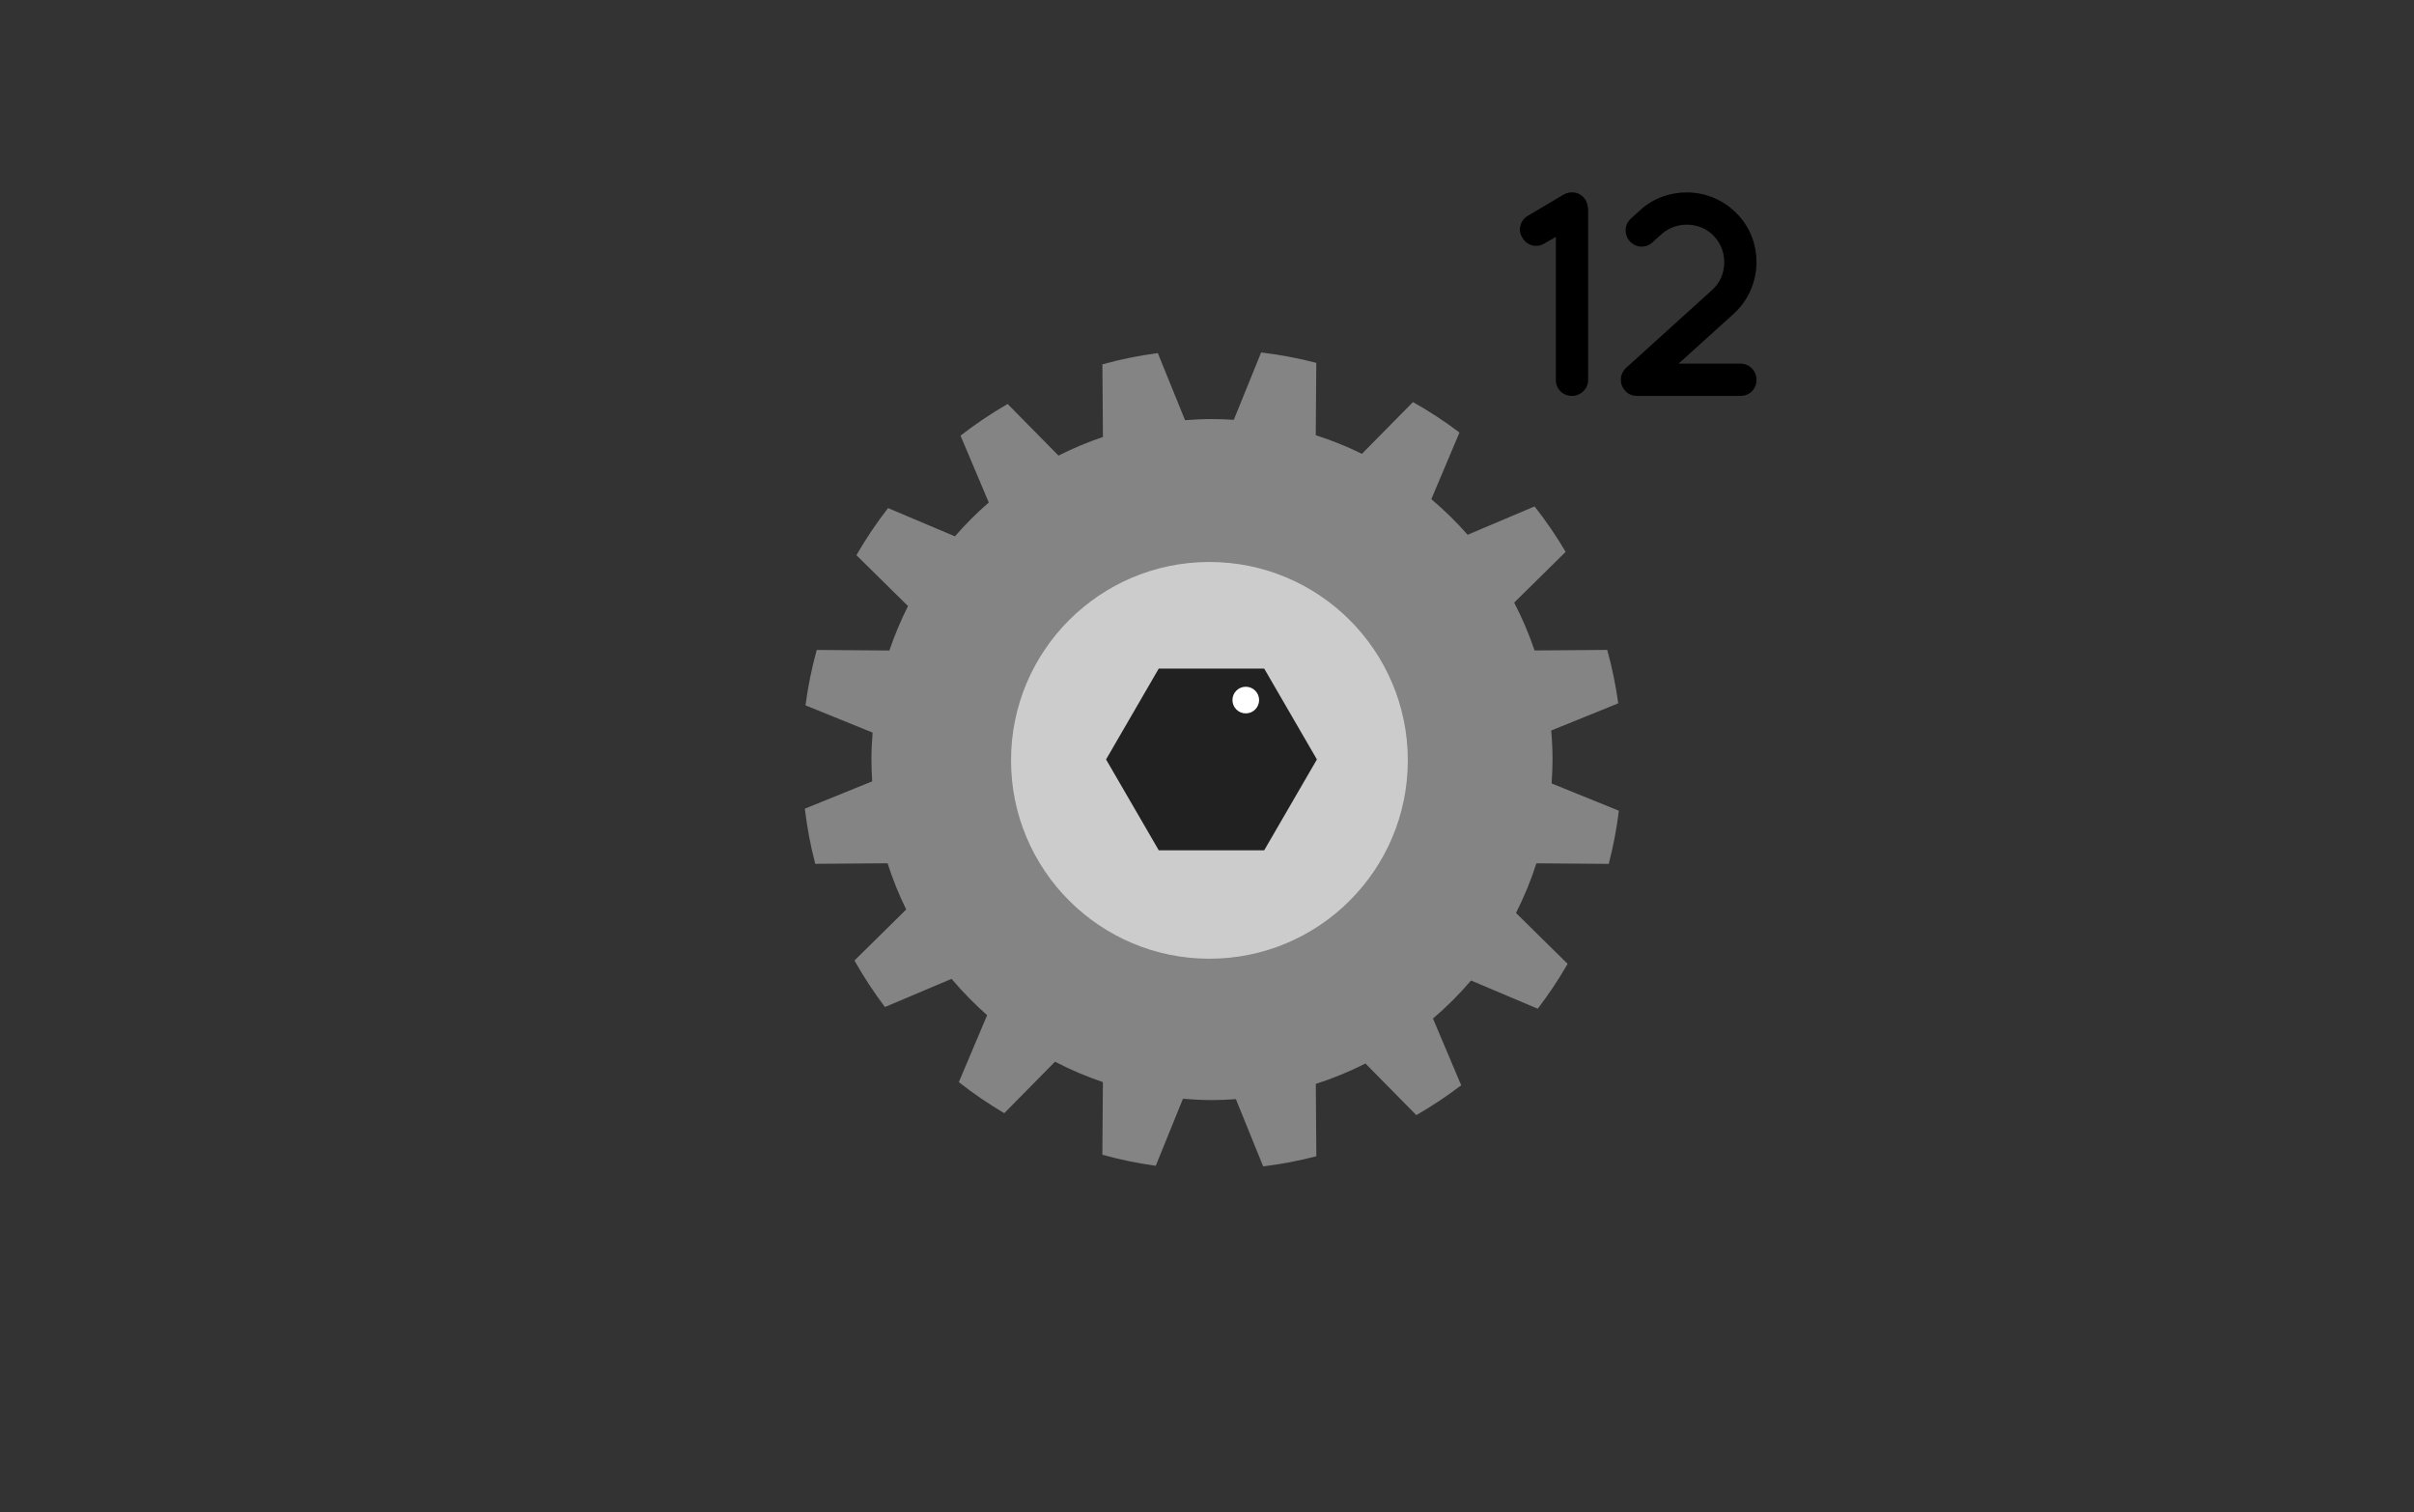 <?xml version="1.0" encoding="utf-8"?>
<!-- Generator: Adobe Illustrator 16.0.0, SVG Export Plug-In . SVG Version: 6.00 Build 0)  -->
<!DOCTYPE svg PUBLIC "-//W3C//DTD SVG 1.1//EN" "http://www.w3.org/Graphics/SVG/1.1/DTD/svg11.dtd">
<svg version="1.1" id="Layer_1" xmlns="http://www.w3.org/2000/svg" xmlns:xlink="http://www.w3.org/1999/xlink" x="0px" y="0px"
	 width="332px" height="208px" viewBox="0 0 332 208" enable-background="new 0 0 332 208" xml:space="preserve">
<rect x="0" y="0" width="332" height="208" fill="#333333" stroke="none"/>
<path fill="#848484" d="M221.251,118.82c0.625-2.38,1.086-4.822,1.395-7.311l-9.252-3.753c0.074-1.087,0.127-2.18,0.127-3.283
	c0-1.35-0.068-2.678-0.182-3.998l9.219-3.737c-0.344-2.504-0.852-4.956-1.512-7.346l-9.996,0.074
	c-0.77-2.278-1.709-4.476-2.805-6.581l7.08-6.98c-1.285-2.183-2.713-4.268-4.271-6.25l-9.209,3.894
	c-1.543-1.753-3.211-3.391-4.994-4.895l3.871-9.165c-2.027-1.537-4.166-2.933-6.396-4.188l-7.016,7.117
	c-2.039-1-4.16-1.858-6.352-2.559l0.072-9.953c-2.465-0.646-5.002-1.119-7.584-1.428l-3.76,9.262
	c-0.994-0.061-1.994-0.103-3.004-0.103c-1.246,0-2.479,0.06-3.703,0.156l-3.744-9.229c-2.602,0.345-5.145,0.86-7.621,1.548
	l0.072,9.992c-2.109,0.712-4.148,1.568-6.111,2.56l-6.996-7.1c-2.264,1.304-4.426,2.761-6.477,4.355l3.885,9.195
	c-1.66,1.44-3.215,2.995-4.656,4.657l-9.195-3.887c-1.596,2.05-3.051,4.215-4.354,6.479l7.098,6.996
	c-0.992,1.962-1.85,4.003-2.562,6.11l-9.992-0.072c-0.686,2.477-1.203,5.019-1.547,7.619l9.23,3.745
	c-0.096,1.225-0.162,2.46-0.162,3.71c0,1.007,0.045,2.004,0.107,2.997l-9.266,3.759c0.311,2.586,0.783,5.118,1.432,7.584
	l9.951-0.072c0.699,2.195,1.559,4.318,2.561,6.354l-7.119,7.019c1.258,2.226,2.654,4.366,4.191,6.395l9.164-3.874
	c1.506,1.788,3.141,3.455,4.893,4.997l-3.891,9.209c1.98,1.559,4.066,2.987,6.248,4.271l6.979-7.082
	c2.107,1.099,4.307,2.035,6.584,2.808l-0.072,9.991c2.389,0.662,4.836,1.171,7.342,1.517l3.742-9.22
	c1.316,0.11,2.646,0.183,3.99,0.183c1.109,0,2.203-0.053,3.289-0.13l3.754,9.253c2.49-0.311,4.934-0.771,7.309-1.396l-0.07-9.954
	c2.365-0.753,4.639-1.697,6.826-2.803l6.998,7.1c2.148-1.237,4.211-2.607,6.168-4.107l-3.881-9.176
	c1.881-1.604,3.629-3.354,5.232-5.234l9.178,3.88c1.502-1.961,2.871-4.022,4.109-6.17l-7.1-6.997
	c1.104-2.185,2.047-4.462,2.805-6.827L221.251,118.82z"/>
<circle fill="#CCCCCC" cx="166.333" cy="104.581" r="27.284"/>
<polygon fill="#212121" points="159.367,116.955 152.118,104.456 159.367,91.955 173.866,91.955 181.115,104.456 173.866,116.955 
	"/>
<circle fill="#FFFFFF" cx="171.333" cy="96.289" r="1.833"/>
<g>
	<path d="M218.418,28.659v23.597c0,1.239-1.04,2.199-2.239,2.199c-1.24,0-2.2-0.96-2.2-2.199V32.579l-1.6,0.92
		c-0.359,0.239-0.76,0.319-1.119,0.319c-0.761,0-1.48-0.399-1.88-1.119c-0.68-1-0.32-2.4,0.72-3l4.919-2.92
		c0.04-0.04,0.12-0.04,0.16-0.079c0.08,0,0.12-0.08,0.2-0.12c0.08,0,0.16-0.04,0.239-0.04c0.04-0.04,0.12-0.04,0.16-0.04
		c0.08-0.04,0.2-0.04,0.28-0.04c0.04,0,0.08,0,0.12,0h0.04c0.12,0,0.2,0,0.279,0c0.04,0.04,0.12,0.04,0.16,0.04
		c0.12,0,0.16,0.04,0.24,0.08c0.04,0,0.12,0,0.16,0.04c0.12,0.08,0.16,0.119,0.24,0.119c0.039,0.04,0.079,0.08,0.159,0.12
		c0.04,0.04,0.12,0.08,0.16,0.12c0.08,0.04,0.12,0.12,0.16,0.16s0.08,0.08,0.12,0.16c0.04,0.04,0.12,0.12,0.16,0.16l0.04,0.08
		c0,0.04,0.04,0.079,0.04,0.119c0.039,0.08,0.079,0.12,0.079,0.2c0.04,0.08,0.04,0.16,0.08,0.2c0,0.08,0.04,0.16,0.04,0.2
		c0,0.12,0,0.199,0.08,0.279C218.418,28.579,218.418,28.619,218.418,28.659z"/>
	<path d="M241.576,52.256c0,1.239-0.96,2.199-2.2,2.199h-14.157c0,0,0,0-0.04,0h-0.04c-0.6,0-1.24-0.24-1.64-0.72
		c-0.84-0.92-0.76-2.279,0.12-3.12l11.838-10.718c1.16-1.04,1.68-2.399,1.68-3.839c0-1.28-0.44-2.48-1.319-3.479
		c-1.04-1.16-2.44-1.68-3.84-1.68c-1.24,0-2.479,0.439-3.479,1.319l-1.239,1.12c-0.92,0.84-2.28,0.76-3.12-0.16
		c-0.8-0.92-0.76-2.279,0.16-3.119l1.24-1.12c1.799-1.68,4.159-2.479,6.438-2.479c2.6,0,5.239,1.08,7.119,3.159
		c1.68,1.8,2.479,4.159,2.479,6.439c0,2.6-1.08,5.238-3.16,7.118l-7.559,6.839h8.519C240.616,50.016,241.576,51.016,241.576,52.256z
		"/>
</g>
</svg>
